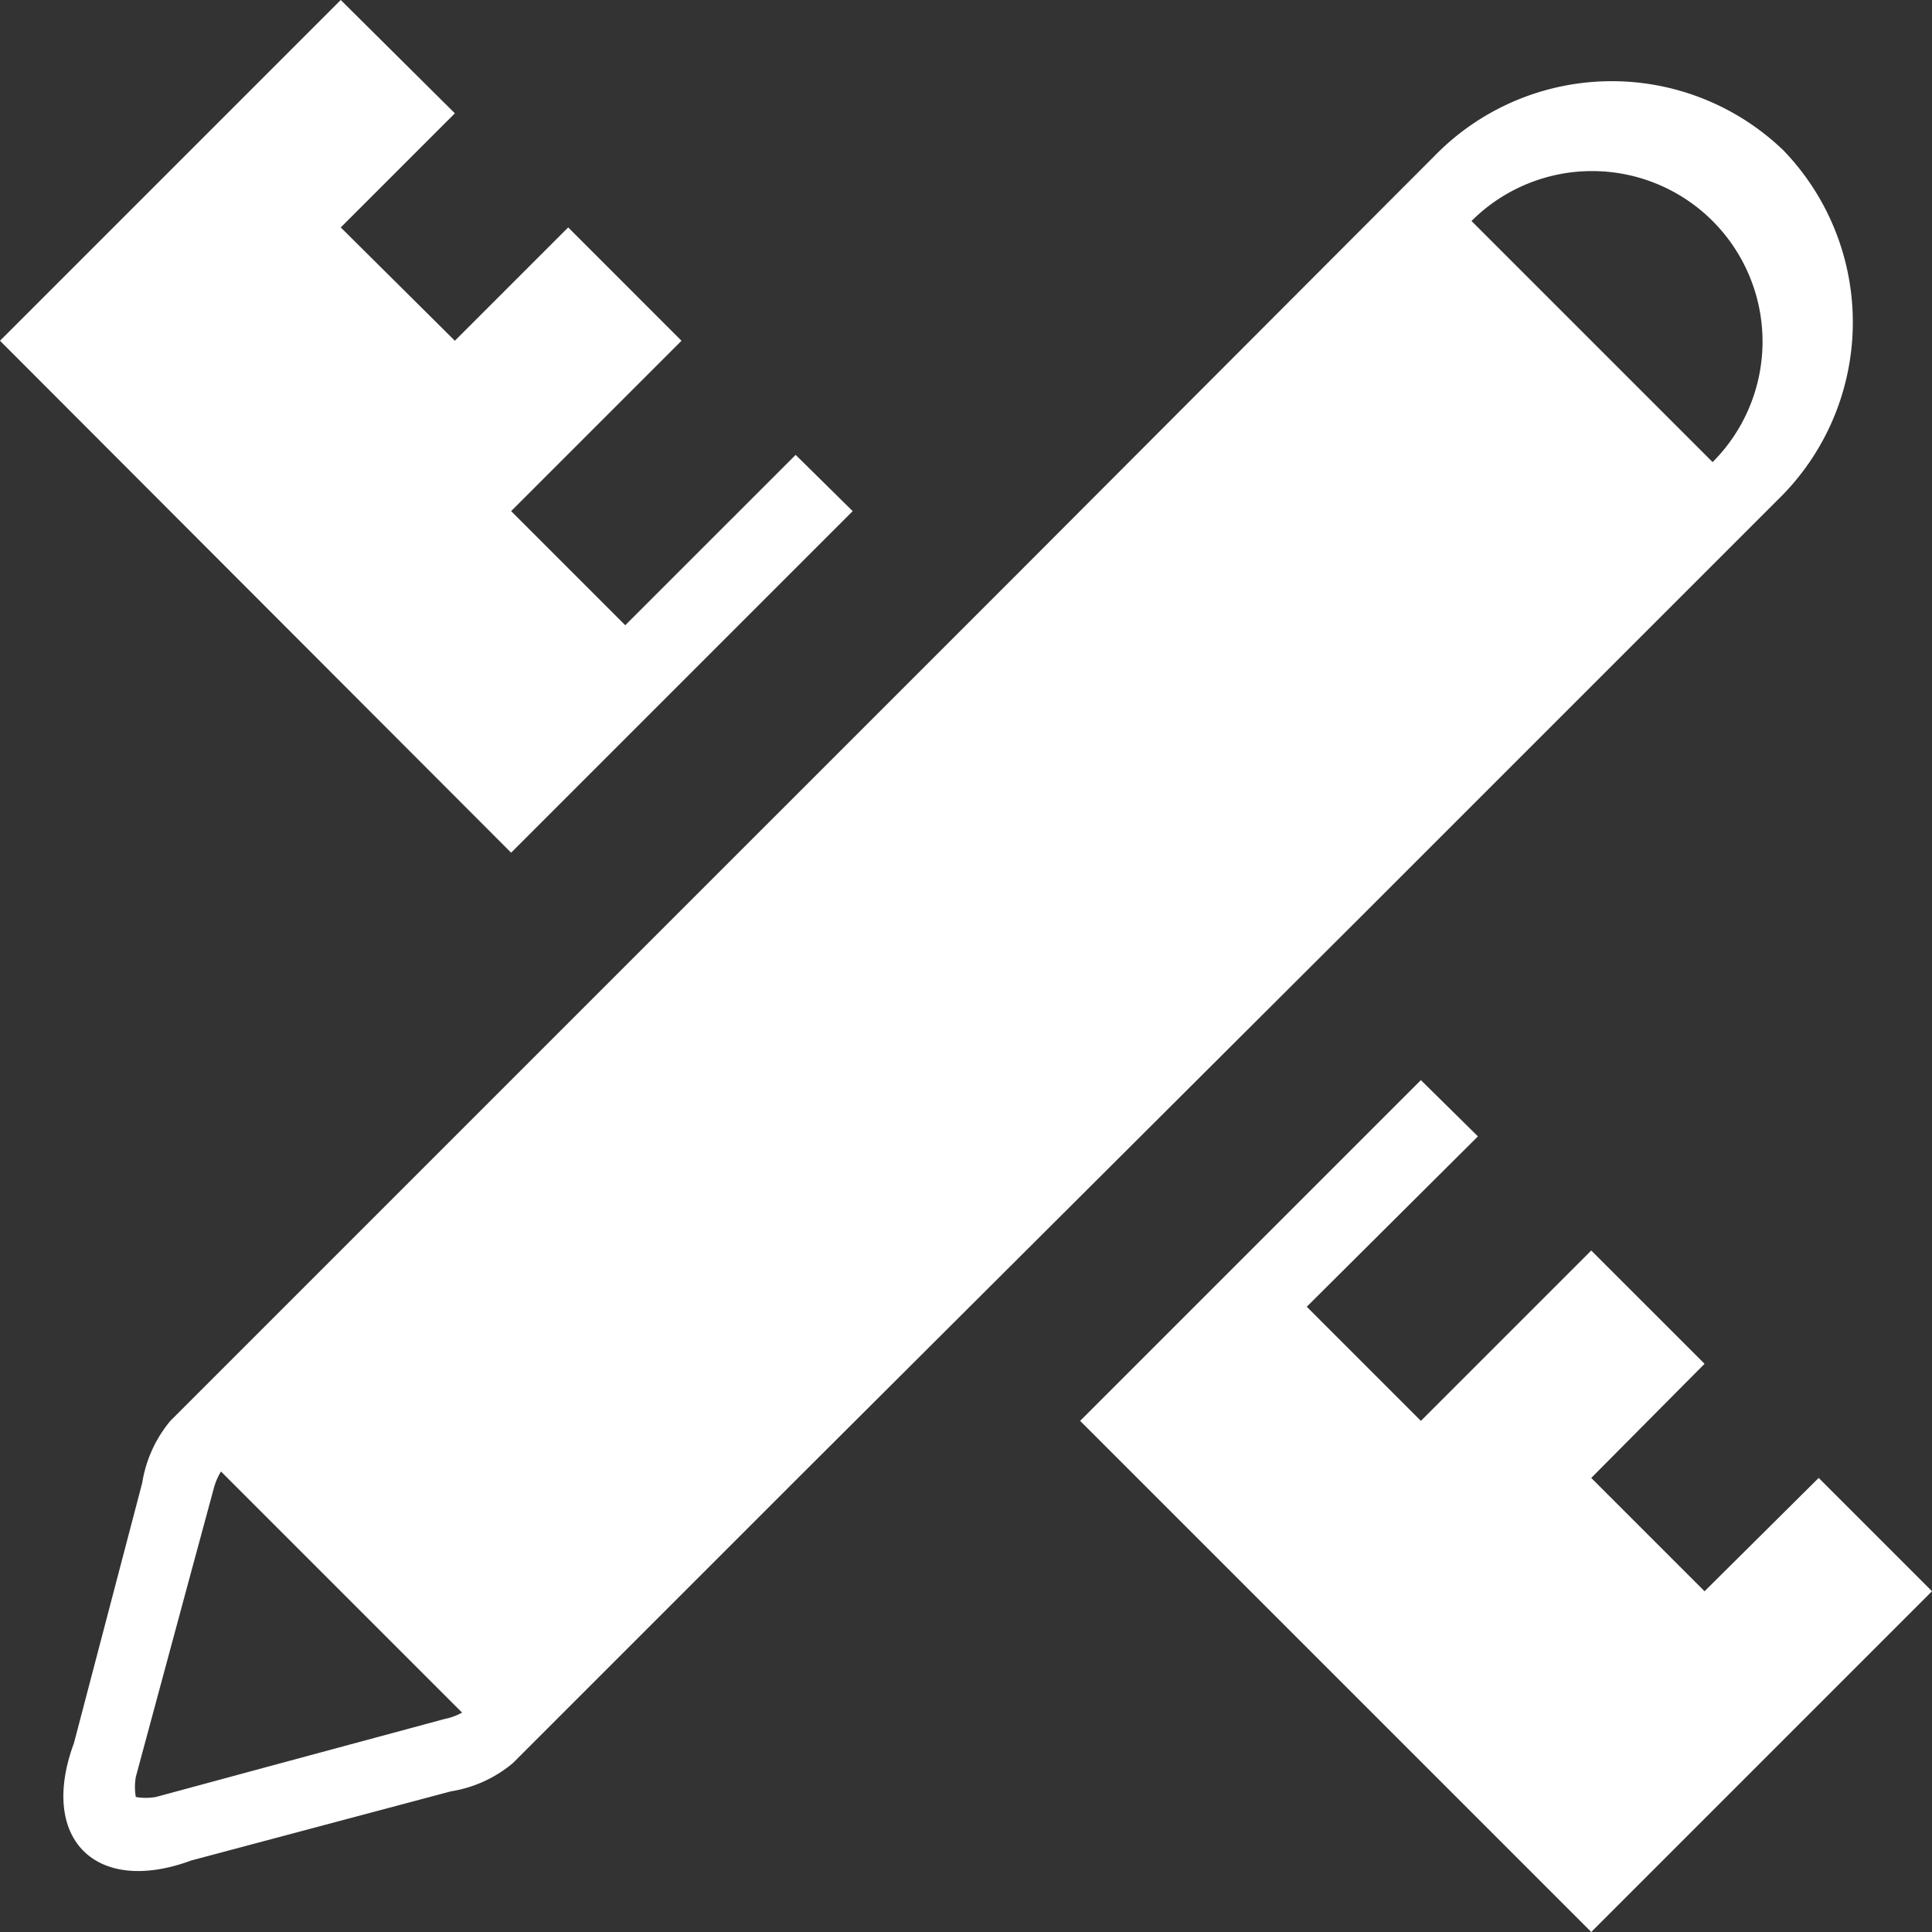 <svg xmlns="http://www.w3.org/2000/svg" viewBox="0 0 24.04 24.04"><rect x="0" y="0" width="24.04" height="24.04" fill="#333333" stroke="none"/><defs><style>.cls-1{fill:#fff;}</style></defs><title>designer</title><g id="Layer_2" data-name="Layer 2"><g id="Layer_1-2" data-name="Layer 1"><polygon class="cls-1" points="10.61 6.36 9.9 5.66 7.78 7.78 6.36 6.36 8.48 4.24 7.07 2.83 5.66 4.24 4.24 2.83 5.66 1.41 4.24 0 0 4.24 6.36 10.61 10.61 6.36"/><polygon class="cls-1" points="22.63 18.39 21.21 19.8 19.8 18.39 21.21 16.97 19.8 15.56 17.68 17.68 16.26 16.26 18.39 14.14 17.68 13.44 13.44 17.68 19.8 24.04 24.04 19.8 22.63 18.39"/><path class="cls-1" d="M22.19,1.87a3.08,3.08,0,0,0-4.34.07L12.73,7.07,5.66,14.14,2.12,17.68h0a1.59,1.59,0,0,0-.35.77L.92,21.69c-.44,1.19.27,1.9,1.46,1.46l3.23-.86a1.59,1.59,0,0,0,.77-.35h0l3.54-3.54L17,11.34l5.12-5.12A3.08,3.08,0,0,0,22.19,1.87ZM5.53,21.39,3.27,22l-1.33.36a.73.73,0,0,1-.25,0,.73.73,0,0,1,0-.25l.61-2.26.36-1.33a.78.78,0,0,1,.09-.21l3,3A.77.77,0,0,1,5.53,21.39ZM18.31,2.75a2.12,2.12,0,1,1,3,3Z"/></g></g></svg>